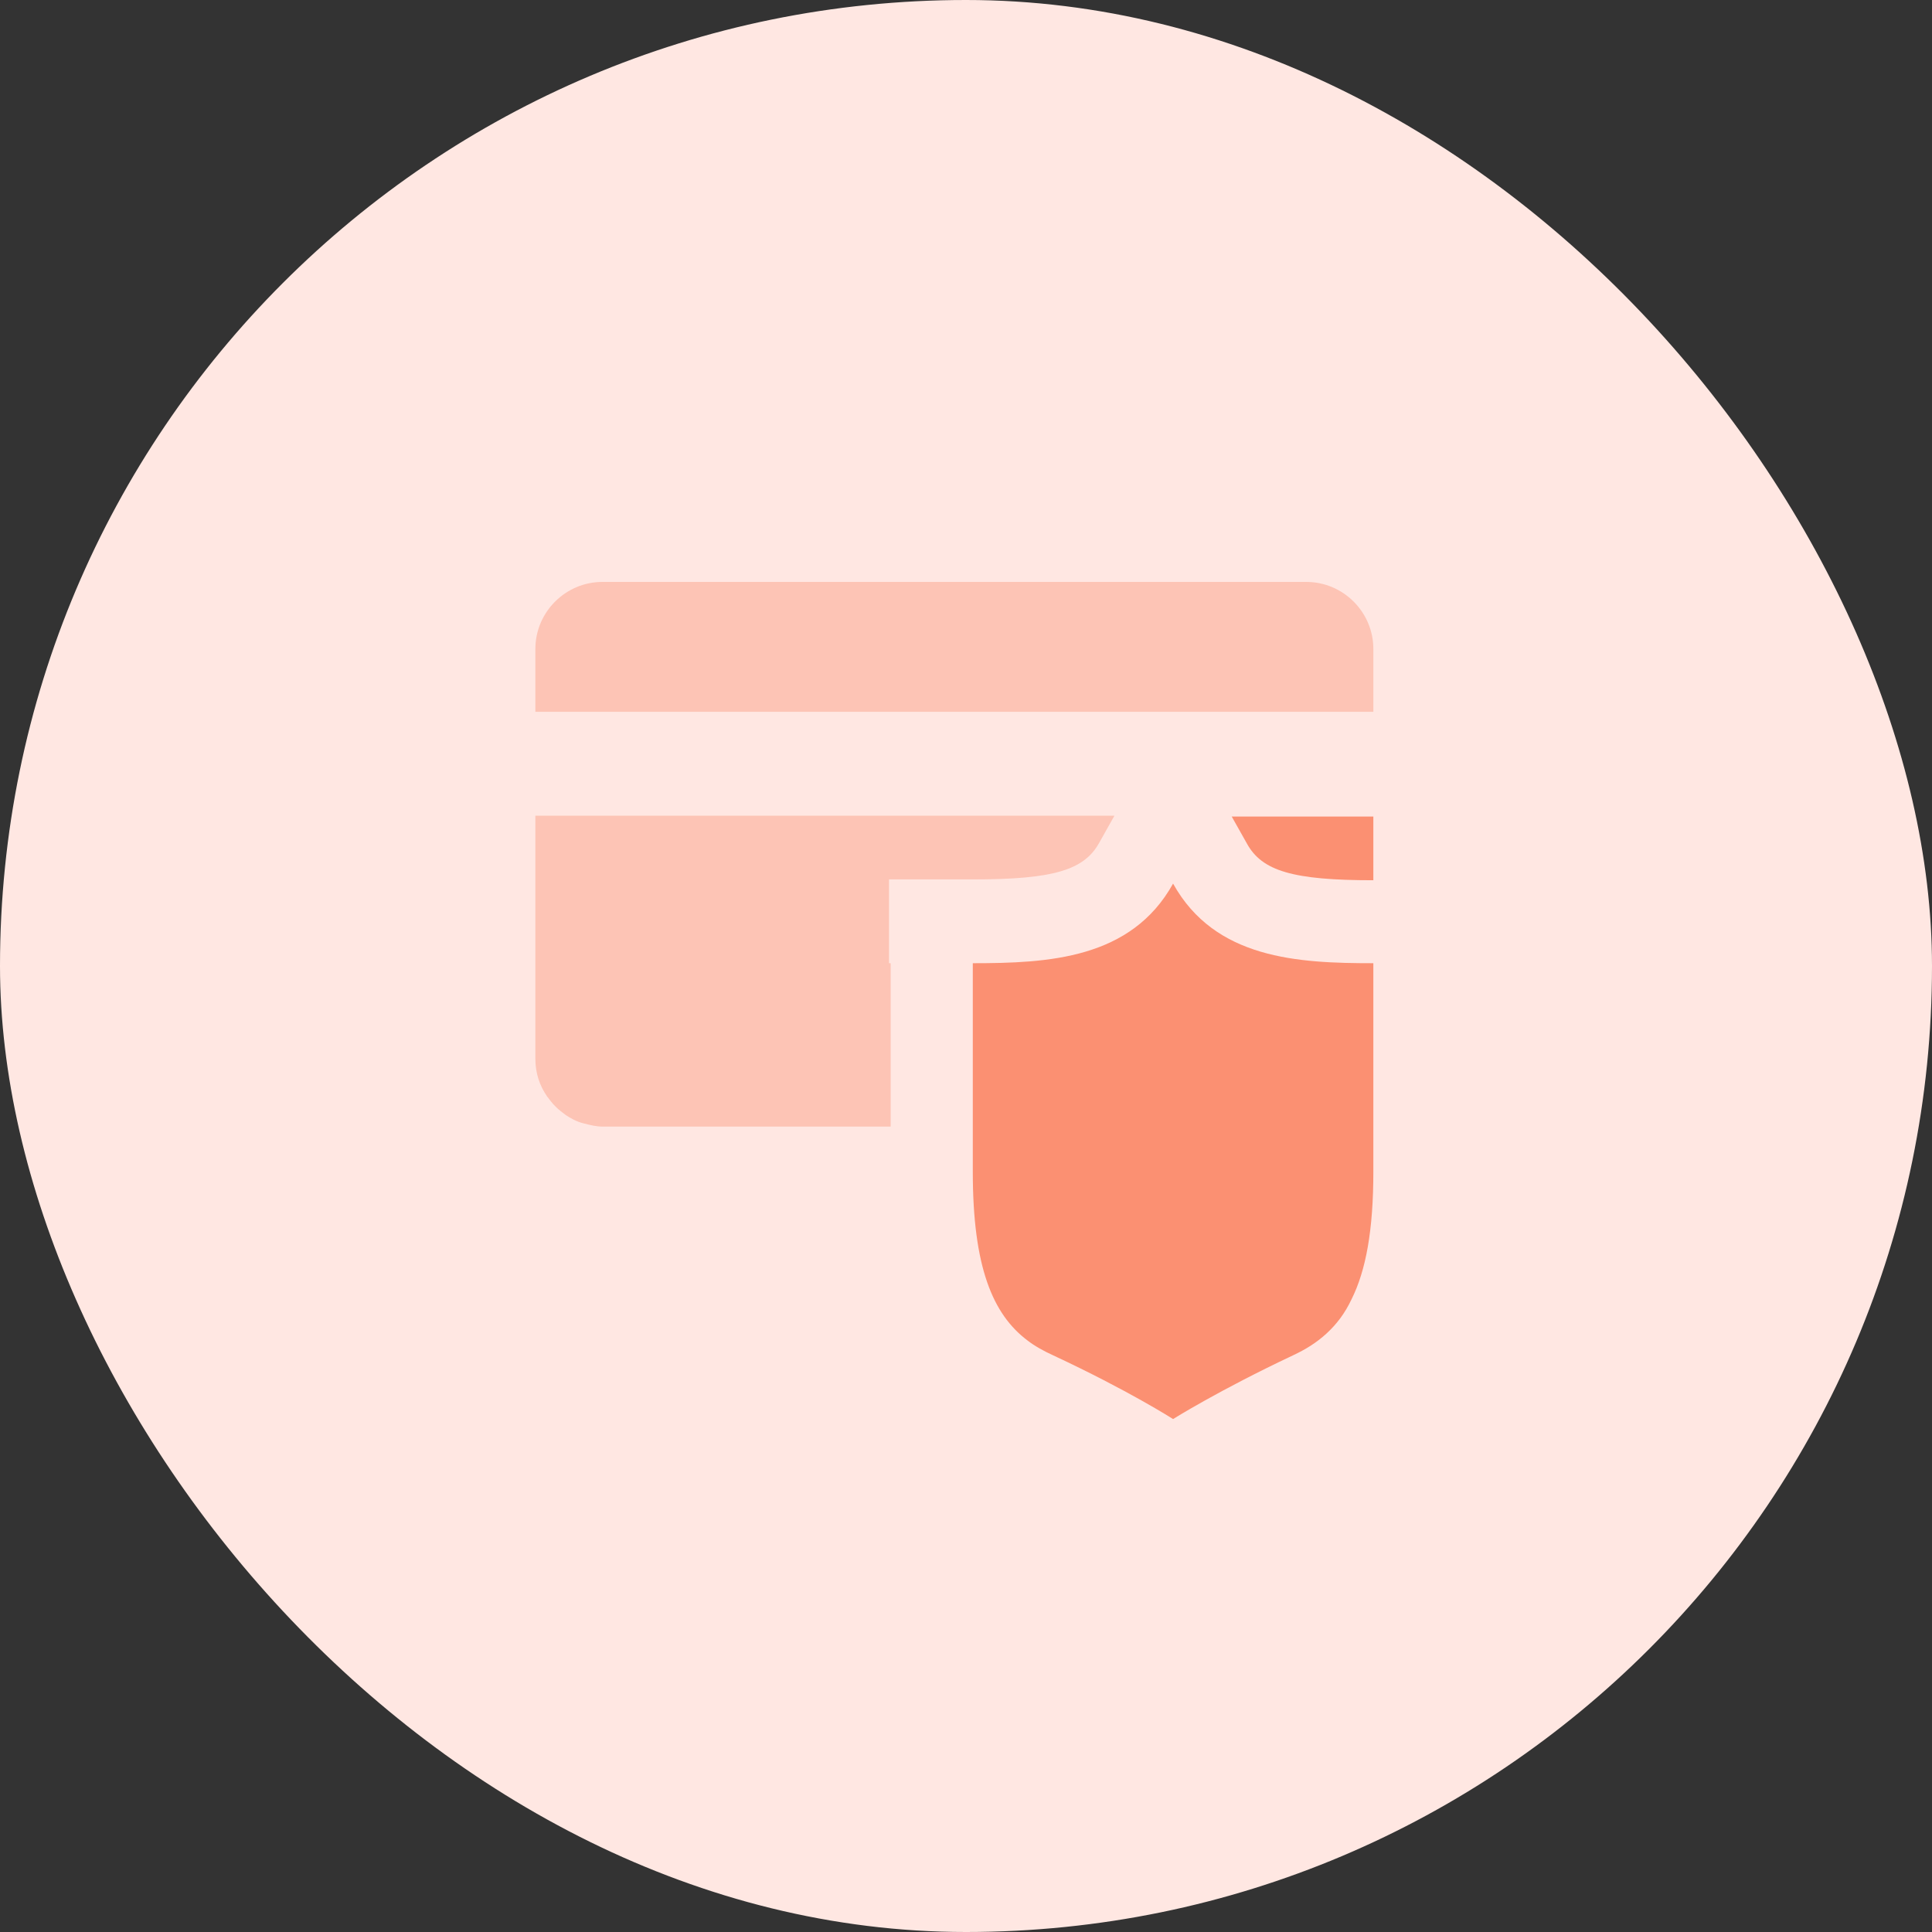 <svg width="83" height="83" viewBox="0 0 83 83" fill="none" xmlns="http://www.w3.org/2000/svg">
<rect x="0" y="0" width="83" height="83" fill="#333333" stroke="none"/>
<rect width="83" height="83" rx="41.5" fill="#FFE7E2"/>
<g clip-path="url(#clip0)">
<path opacity="0.4" d="M56.12 25H25.88C24.296 25 23 26.296 23 27.88V30.58H59V27.88C59 26.296 57.704 25 56.12 25Z" fill="#FB9072"/>
<path d="M53.564 36.232C54.212 37.42 55.544 37.816 59 37.816V35.08H52.916L53.564 36.232Z" fill="#FB9072"/>
<path opacity="0.4" d="M38.192 41.38V37.78H41.792C45.248 37.78 46.58 37.384 47.228 36.196L47.876 35.044H23V45.484C23 46.096 23.18 46.636 23.504 47.104C23.612 47.248 23.72 47.392 23.864 47.536C24.008 47.68 24.152 47.788 24.296 47.896C24.512 48.04 24.764 48.184 25.052 48.256C25.34 48.328 25.592 48.4 25.916 48.4H32.288H38.264V41.38H38.192Z" fill="#FB9072"/>
<path d="M59 50.344C59 48.688 59 46.96 59 45.484V41.38C55.76 41.38 52.196 41.2 50.396 37.96C48.596 41.2 45.032 41.38 41.792 41.38C41.792 41.38 41.792 46.096 41.792 50.344C41.792 54.448 42.656 56.464 44.132 57.58C44.456 57.832 44.852 58.048 45.248 58.228C48.488 59.74 50.396 60.964 50.396 60.964C50.396 60.964 52.34 59.74 55.544 58.228C56.084 57.976 56.552 57.688 56.984 57.292C57.416 56.896 57.776 56.428 58.064 55.816C58.676 54.592 59 52.864 59 50.344Z" fill="#FB9072"/>
</g>
<defs>
<clipPath id="clip0">
<rect width="46" height="57" fill="white" transform="translate(19 19)"/>
</clipPath>
</defs>
</svg>
